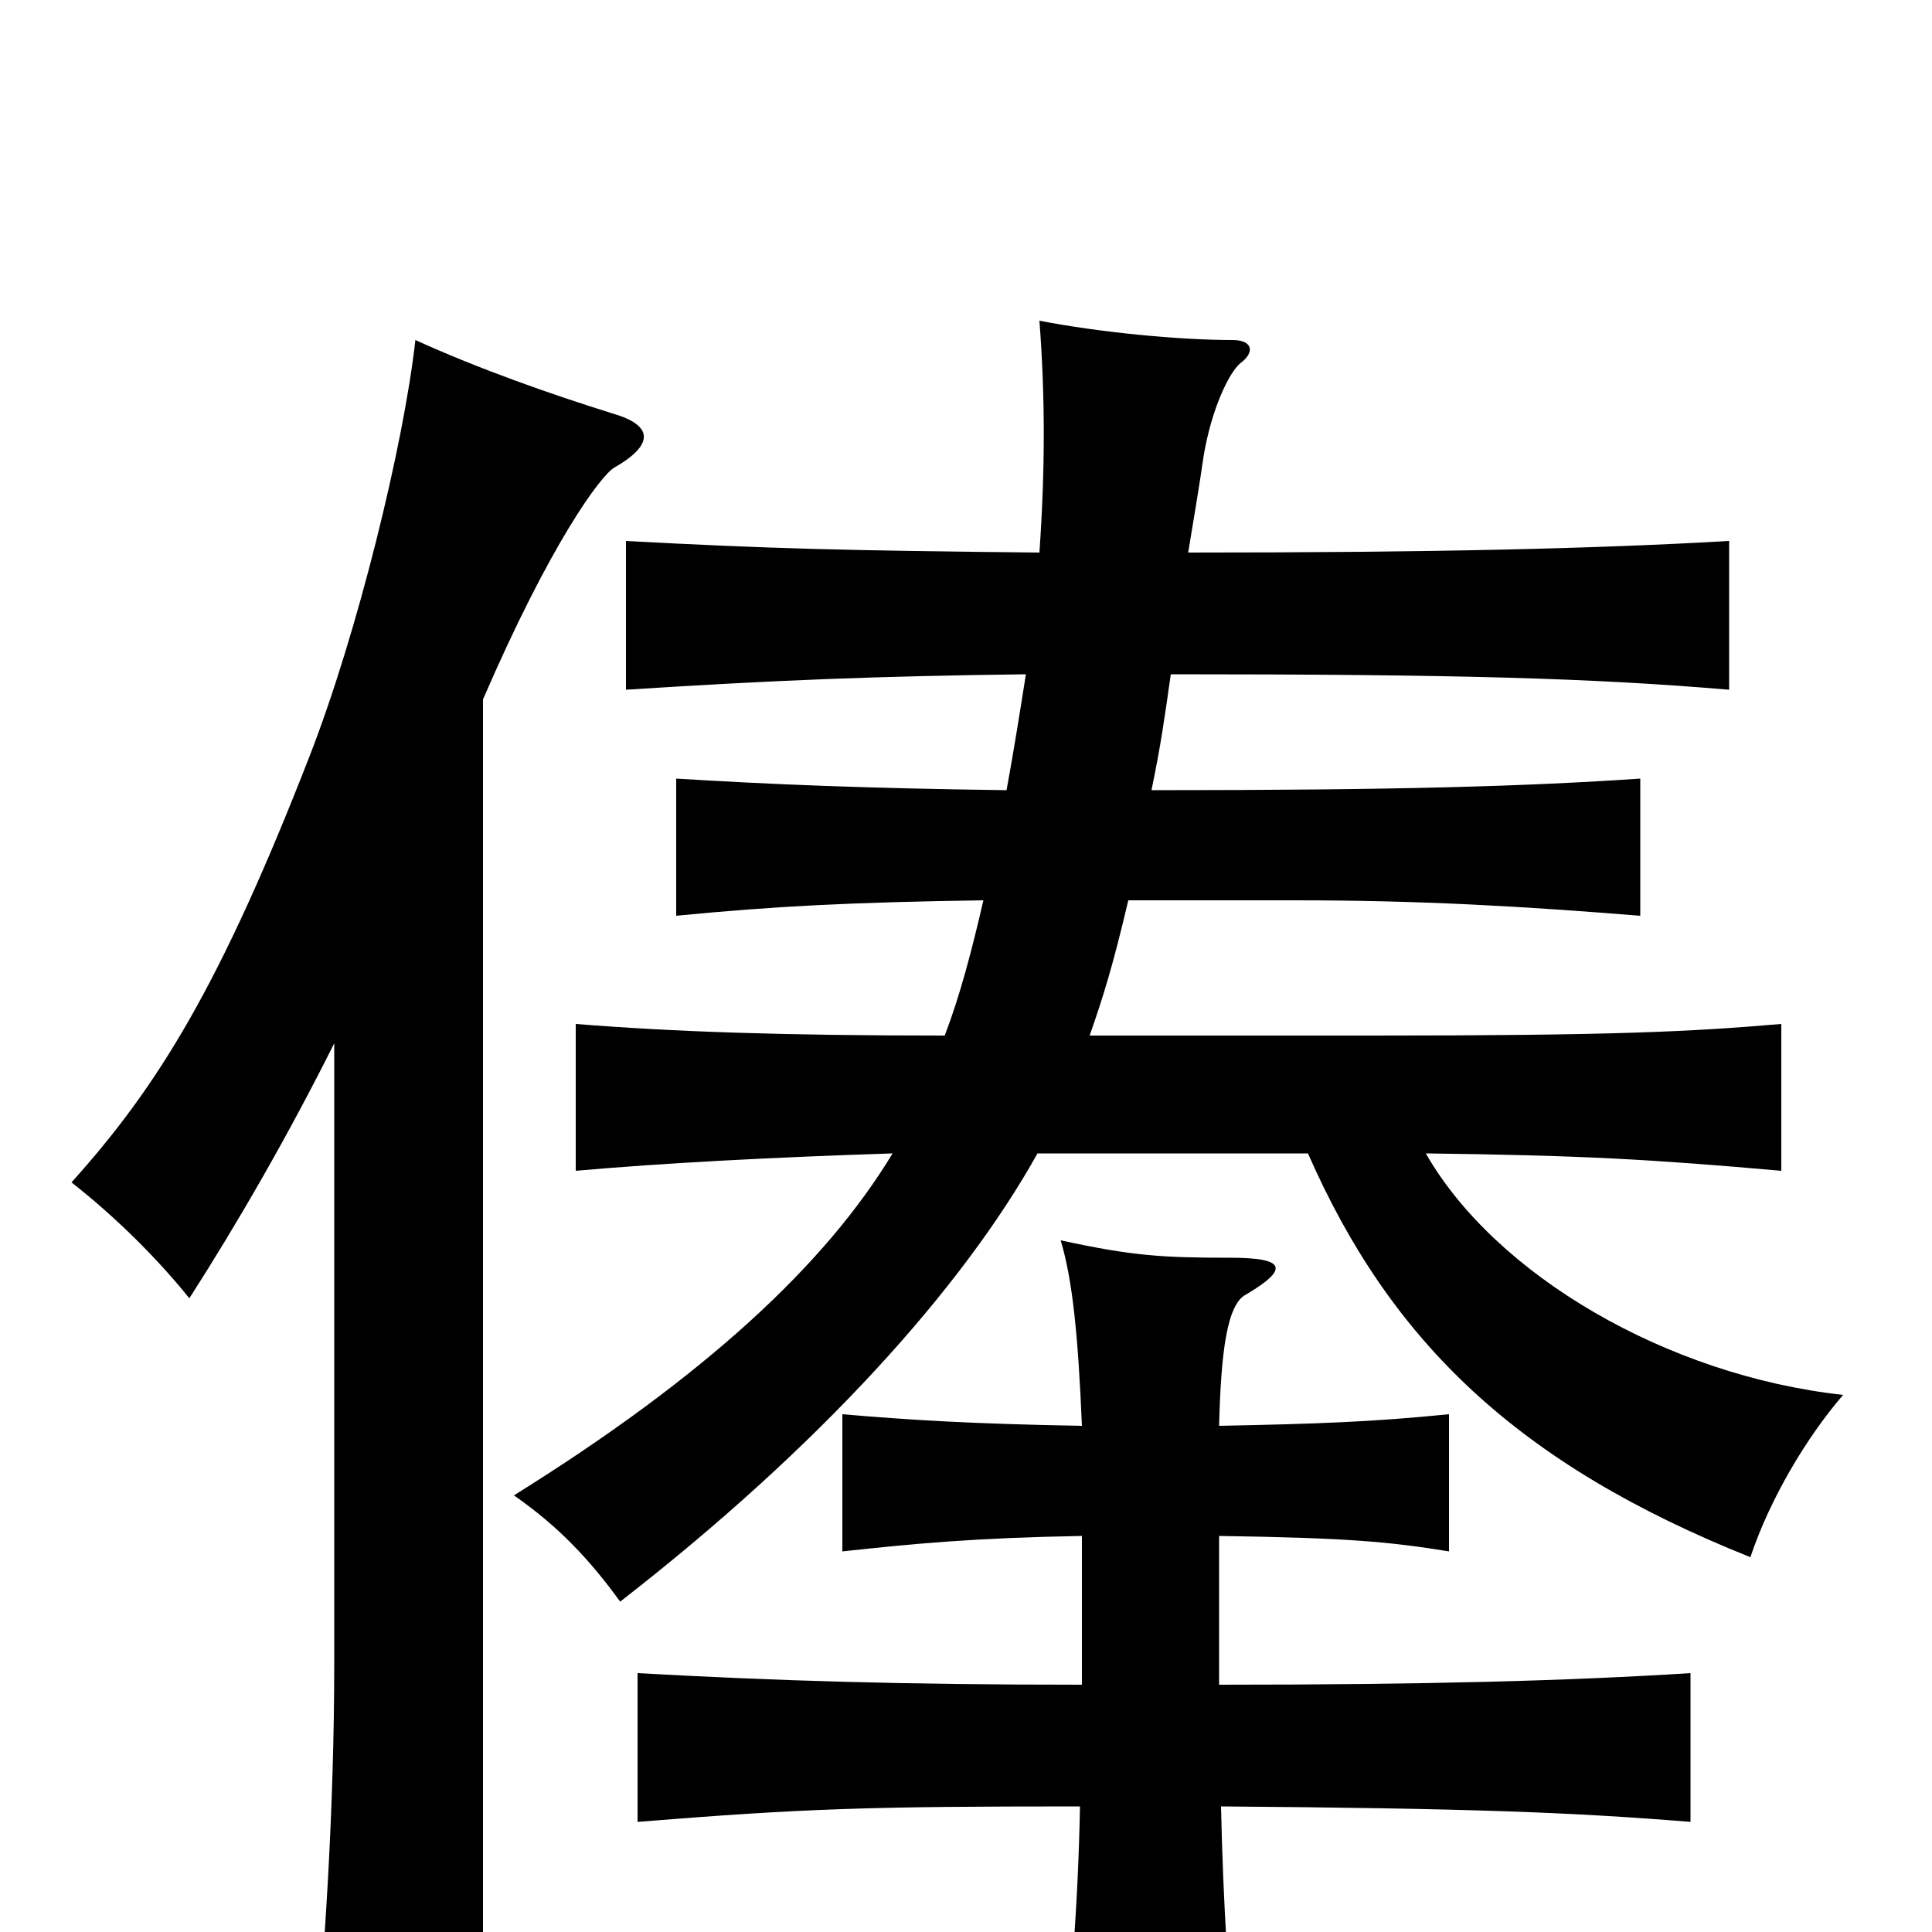 <svg xmlns="http://www.w3.org/2000/svg" viewBox="0 -1000 1000 1000">
	<path fill="#000000" d="M173 -460V-138C173 -66 168 15 162 72H250V-638C285 -719 311 -754 318 -758C339 -770 338 -780 317 -786C285 -796 248 -809 215 -824C209 -770 185 -672 160 -608C114 -490 82 -438 37 -388C60 -370 82 -348 98 -328C123 -367 149 -412 173 -460ZM631 -205C698 -204 719 -202 750 -197V-268C710 -264 682 -263 631 -262C632 -300 635 -325 645 -330C667 -343 666 -349 637 -349C601 -349 586 -350 549 -358C555 -338 558 -310 560 -262C503 -263 471 -265 436 -268V-197C473 -201 504 -204 560 -205V-128C467 -128 402 -130 330 -134V-57C417 -64 450 -65 559 -65C558 -13 554 39 548 78H641C636 36 633 -18 632 -65C761 -64 813 -62 875 -57V-134C812 -130 738 -128 631 -128ZM537 -403H677C720 -305 786 -242 906 -194C916 -224 935 -256 954 -278C863 -288 774 -340 738 -403C818 -402 854 -400 922 -394V-470C875 -466 836 -464 711 -464H564C571 -484 576 -500 584 -534H670C735 -534 787 -531 849 -526V-597C790 -593 724 -591 596 -591C601 -615 603 -630 606 -651C755 -651 824 -649 895 -643V-720C826 -716 741 -714 615 -714C618 -732 621 -750 623 -764C627 -788 636 -807 642 -812C650 -818 648 -824 638 -824C610 -824 569 -828 538 -834C541 -795 541 -757 538 -714C439 -715 398 -716 324 -720V-643C402 -648 453 -650 531 -651C528 -632 525 -613 521 -591C447 -592 399 -594 350 -597V-526C401 -531 441 -533 509 -534C503 -508 497 -485 489 -464C404 -464 348 -466 298 -470V-394C343 -398 400 -401 462 -403C427 -345 364 -287 266 -226C289 -210 305 -193 321 -171C424 -251 498 -333 537 -403Z"/>
</svg>